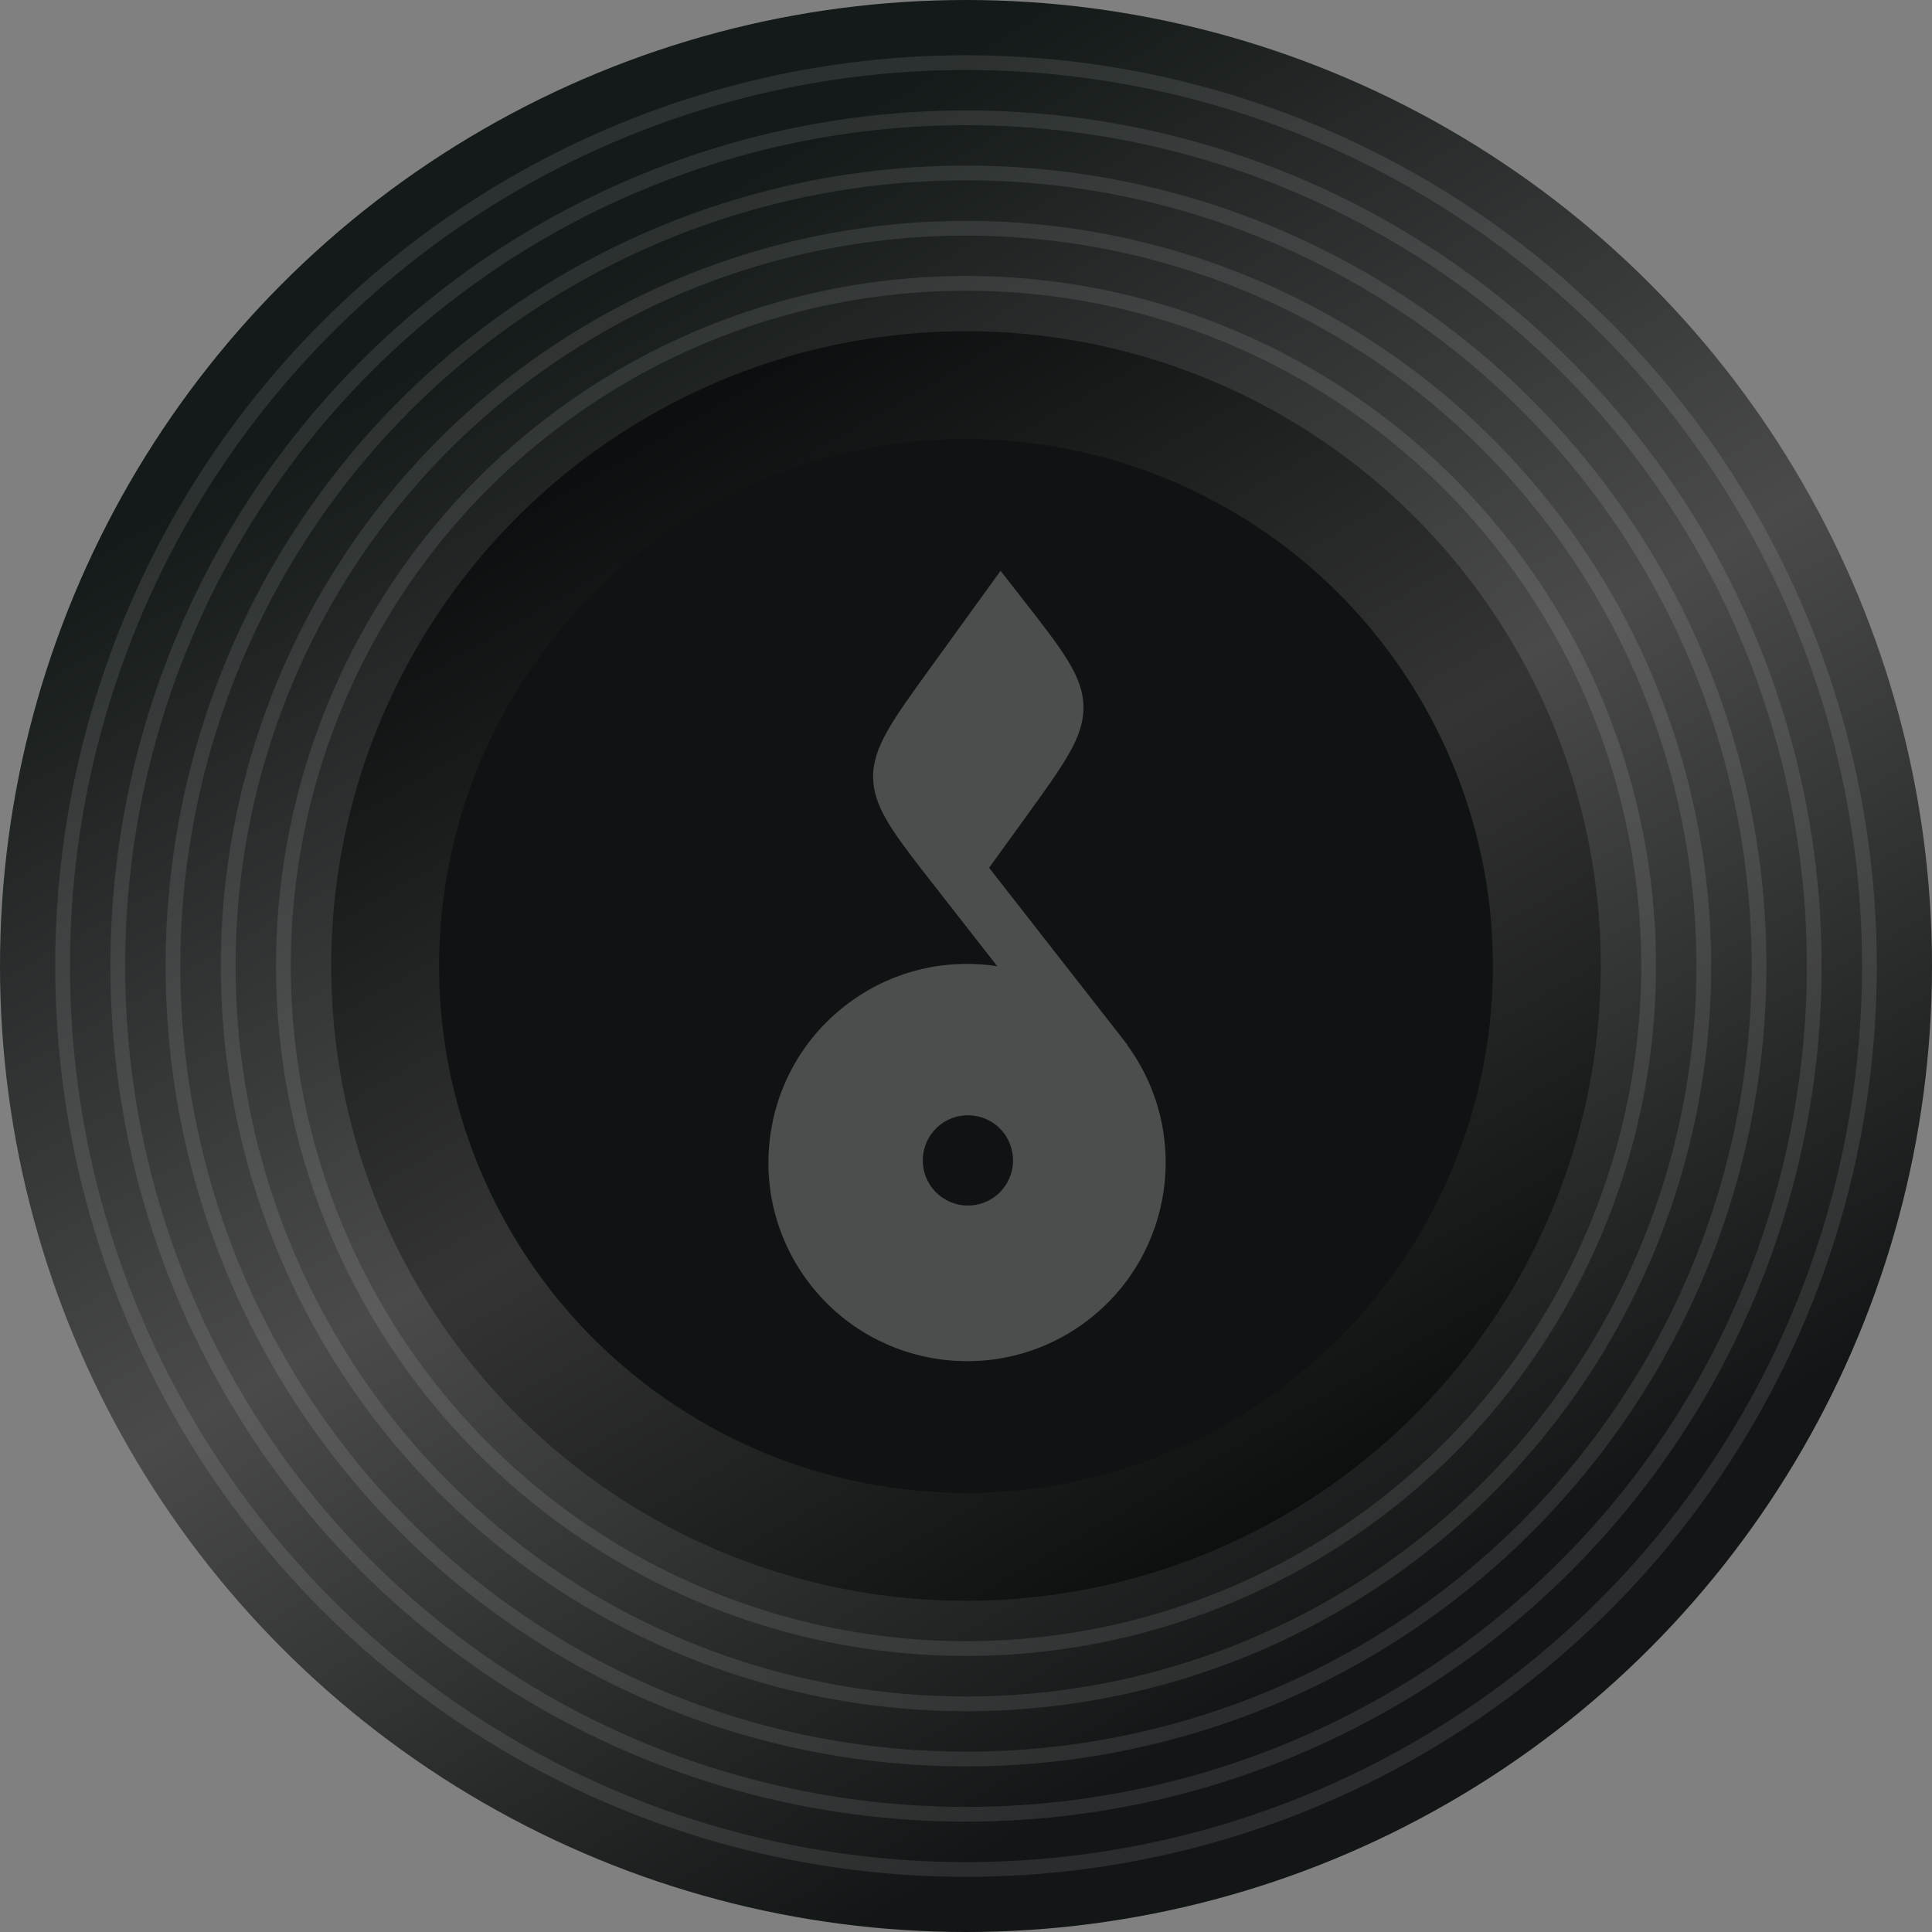<svg width="44" height="44" viewBox="0 0 44 44" fill="none" xmlns="http://www.w3.org/2000/svg">
<rect x="0" y="0" width="44" height="44" fill="#808080" stroke="none"/>
<circle cx="22" cy="22" r="22" fill="url(#paint0_linear_202_10644)"/>
<g style="mix-blend-mode:soft-light" opacity="0.1">
<circle cx="22" cy="22.001" r="20.575" stroke="white" stroke-width="0.336"/>
</g>
<g style="mix-blend-mode:soft-light" opacity="0.1">
<circle cx="22" cy="22.001" r="19.318" stroke="white" stroke-width="0.336"/>
</g>
<g style="mix-blend-mode:soft-light" opacity="0.1">
<circle cx="22" cy="22" r="18.061" stroke="white" stroke-width="0.336"/>
</g>
<g style="mix-blend-mode:soft-light" opacity="0.1">
<circle cx="22" cy="22.001" r="16.803" stroke="white" stroke-width="0.336"/>
</g>
<g style="mix-blend-mode:soft-light" opacity="0.1">
<circle cx="22" cy="21.999" r="15.546" stroke="white" stroke-width="0.336"/>
</g>
<circle cx="22" cy="22" r="14.457" fill="url(#paint1_linear_202_10644)"/>
<circle cx="22" cy="22" r="12" fill="#101313"/>
<path fill-rule="evenodd" clip-rule="evenodd" d="M21.03 19.852L21.03 19.852C20.275 18.88 19.897 18.34 19.885 17.716C19.873 17.03 20.309 16.427 21.181 15.221L22.787 13L23.288 13.641C24.204 14.814 24.662 15.4 24.675 16.087C24.688 16.773 24.252 17.377 23.379 18.583L22.526 19.763L25.674 23.792L25.668 23.796C27.114 25.76 26.743 28.53 24.809 30.041C22.84 31.579 19.997 31.23 18.459 29.261C16.921 27.292 17.27 24.449 19.239 22.911C20.262 22.112 21.522 21.822 22.712 22.005L21.03 19.852ZM22.854 25.794C23.203 26.242 23.124 26.888 22.677 27.238C22.229 27.587 21.583 27.508 21.233 27.061C20.884 26.613 20.963 25.967 21.41 25.617C21.858 25.268 22.504 25.347 22.854 25.794Z" fill="white" fill-opacity="0.25"/>
<defs>
<linearGradient id="paint0_linear_202_10644" x1="14.392" y1="5.408" x2="32.267" y2="36.575" gradientUnits="userSpaceOnUse">
<stop stop-color="#141A19"/>
<stop offset="0.512" stop-color="#4A4A4A"/>
<stop offset="1" stop-color="#131616"/>
</linearGradient>
<linearGradient id="paint1_linear_202_10644" x1="15.661" y1="9.322" x2="30.007" y2="34.233" gradientUnits="userSpaceOnUse">
<stop stop-color="#0C0F0F"/>
<stop offset="0.512" stop-color="#343434"/>
<stop offset="1" stop-color="#0D0F0F"/>
</linearGradient>
</defs>
</svg>
